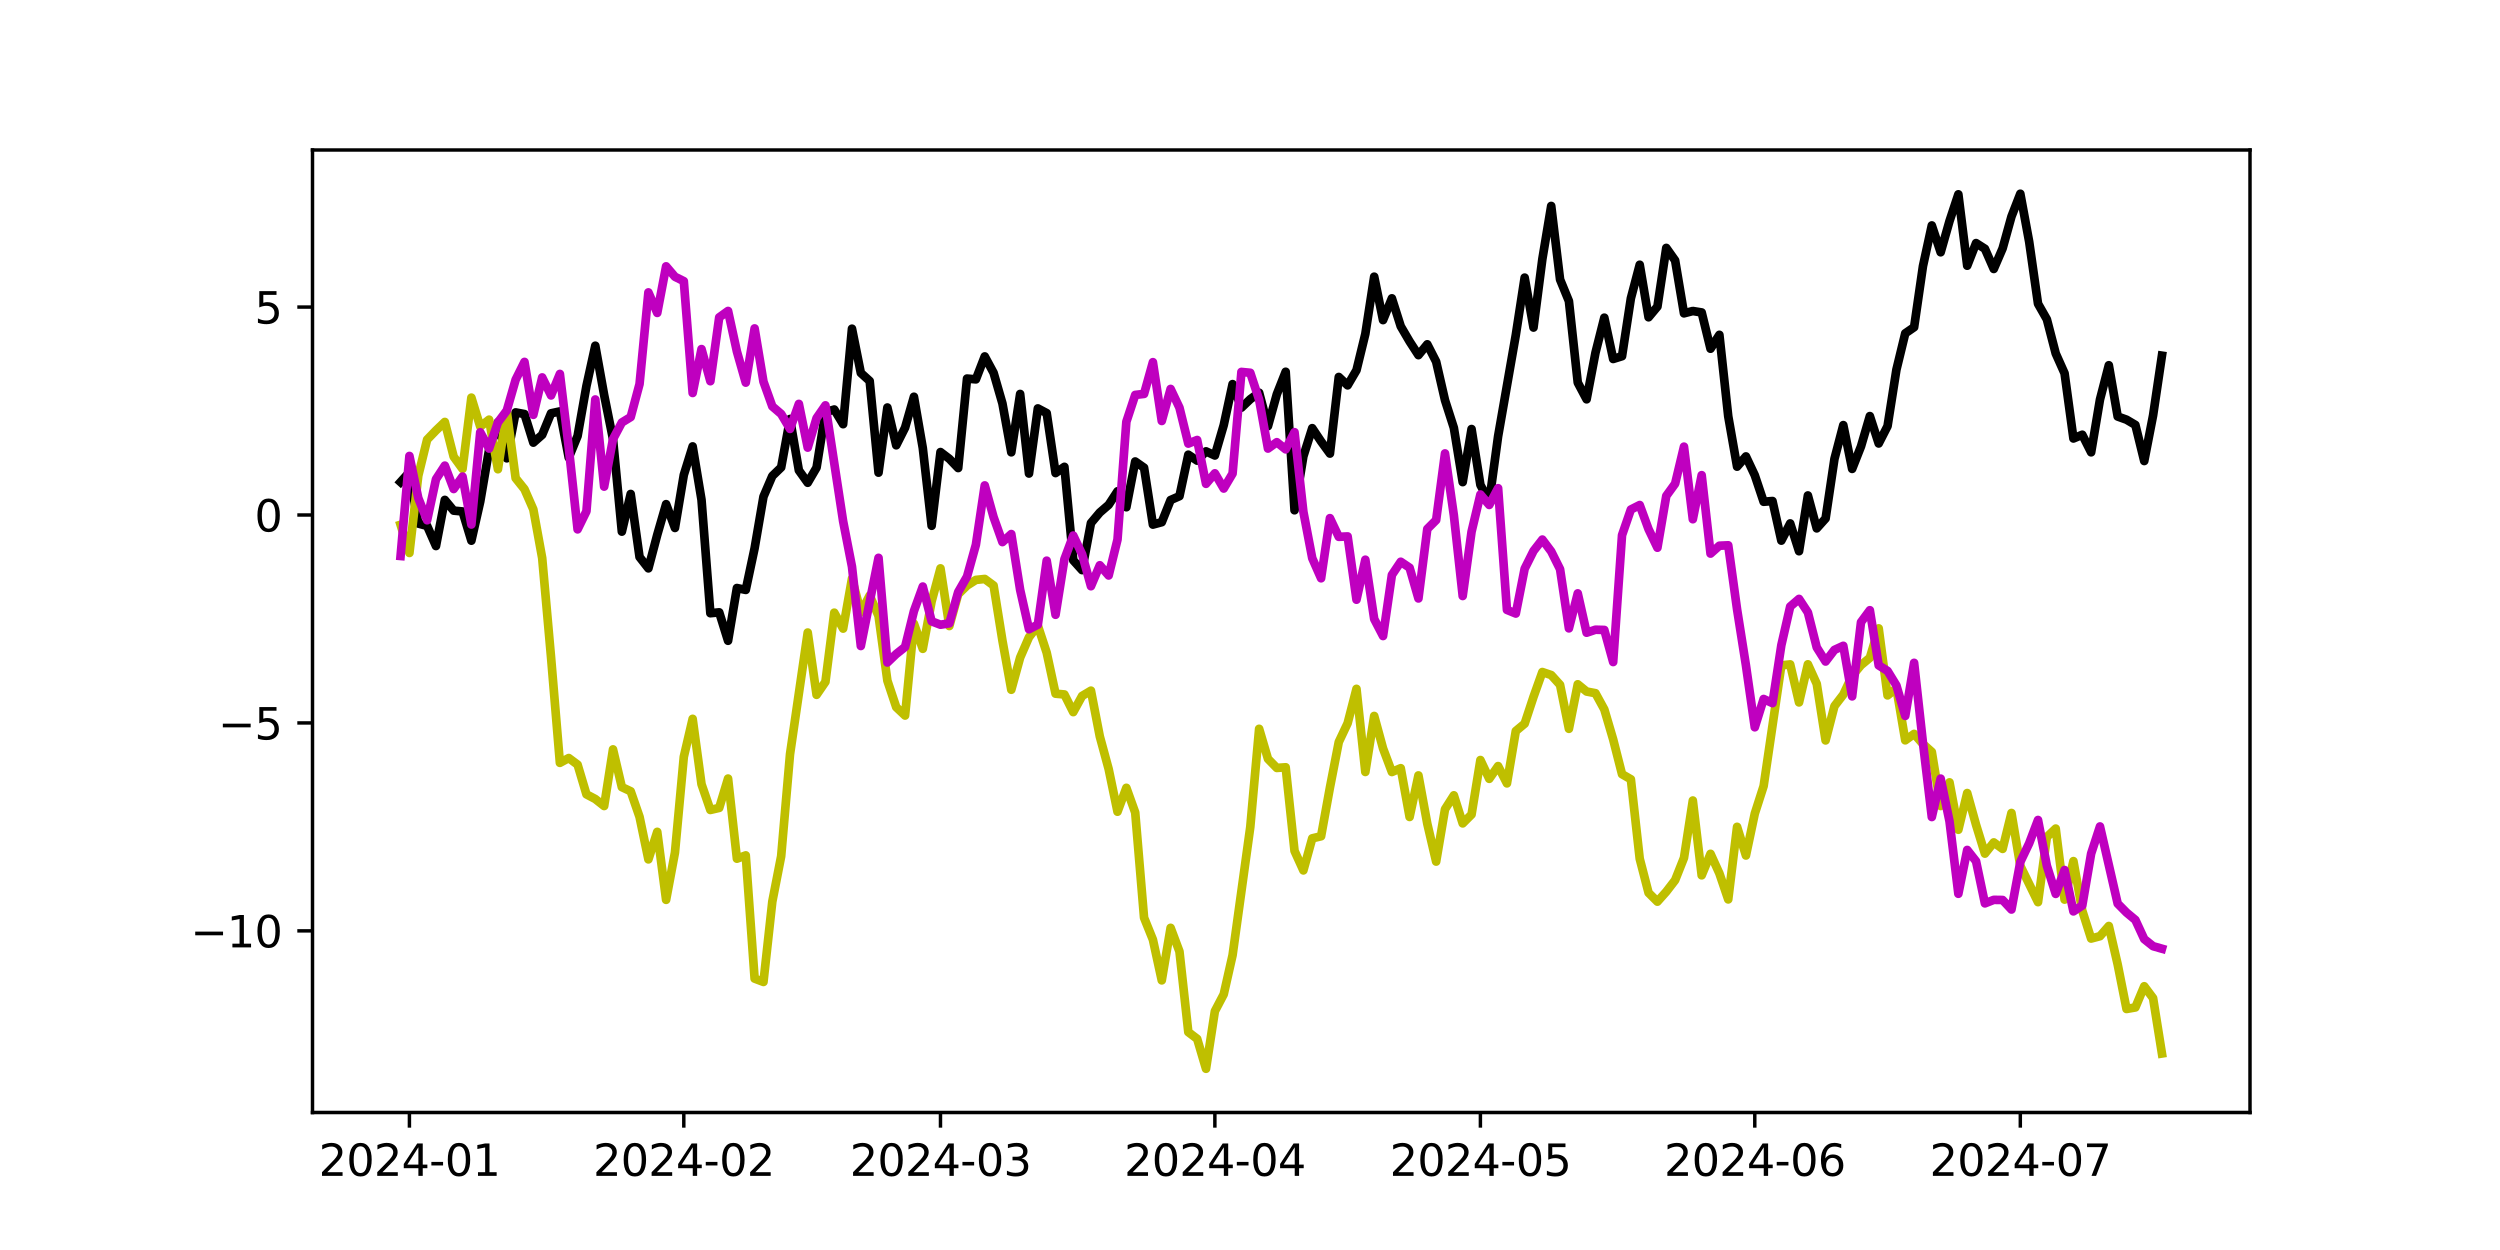 <?xml version="1.0" encoding="utf-8" standalone="no"?>
<!DOCTYPE svg PUBLIC "-//W3C//DTD SVG 1.1//EN"
  "http://www.w3.org/Graphics/SVG/1.1/DTD/svg11.dtd">
<svg xmlns:xlink="http://www.w3.org/1999/xlink" width="576pt" height="288pt" viewBox="0 0 576 288" xmlns="http://www.w3.org/2000/svg" version="1.1">
 <defs>
  <style type="text/css">*{stroke-linejoin: round; stroke-linecap: butt}</style>
 </defs>
 <g id="figure_1">
  <g id="patch_1">
   <path d="M 0 288 
L 576 288 
L 576 0 
L 0 0 
z
" style="fill: #ffffff"/>
  </g>
  <g id="axes_1">
   <g id="patch_2">
    <path d="M 72 256.32 
L 518.4 256.32 
L 518.4 34.56 
L 72 34.56 
z
" style="fill: #ffffff"/>
   </g>
   <g id="matplotlib.axis_1">
    <g id="xtick_1">
     <g id="line2d_1">
      <defs>
       <path id="m7fd2dd5d72" d="M 0 0 
L 0 3.5 
" style="stroke: #000000; stroke-width: 0.8"/>
      </defs>
      <g>
       <use xlink:href="#m7fd2dd5d72" x="94.33" y="256.32" style="stroke: #000000; stroke-width: 0.8"/>
      </g>
     </g>
     <g id="text_1">
      <!-- 2024-01 -->
      <g transform="translate(73.439 270.918) scale(0.1 -0.1)">
       <defs>
        <path id="DejaVuSans-32" d="M 1228 531 
L 3431 531 
L 3431 0 
L 469 0 
L 469 531 
Q 828 903 1448 1529 
Q 2069 2156 2228 2338 
Q 2531 2678 2651 2914 
Q 2772 3150 2772 3378 
Q 2772 3750 2511 3984 
Q 2250 4219 1831 4219 
Q 1534 4219 1204 4116 
Q 875 4013 500 3803 
L 500 4441 
Q 881 4594 1212 4672 
Q 1544 4750 1819 4750 
Q 2544 4750 2975 4387 
Q 3406 4025 3406 3419 
Q 3406 3131 3298 2873 
Q 3191 2616 2906 2266 
Q 2828 2175 2409 1742 
Q 1991 1309 1228 531 
z
" transform="scale(0.016)"/>
        <path id="DejaVuSans-30" d="M 2034 4250 
Q 1547 4250 1301 3770 
Q 1056 3291 1056 2328 
Q 1056 1369 1301 889 
Q 1547 409 2034 409 
Q 2525 409 2770 889 
Q 3016 1369 3016 2328 
Q 3016 3291 2770 3770 
Q 2525 4250 2034 4250 
z
M 2034 4750 
Q 2819 4750 3233 4129 
Q 3647 3509 3647 2328 
Q 3647 1150 3233 529 
Q 2819 -91 2034 -91 
Q 1250 -91 836 529 
Q 422 1150 422 2328 
Q 422 3509 836 4129 
Q 1250 4750 2034 4750 
z
" transform="scale(0.016)"/>
        <path id="DejaVuSans-34" d="M 2419 4116 
L 825 1625 
L 2419 1625 
L 2419 4116 
z
M 2253 4666 
L 3047 4666 
L 3047 1625 
L 3713 1625 
L 3713 1100 
L 3047 1100 
L 3047 0 
L 2419 0 
L 2419 1100 
L 313 1100 
L 313 1709 
L 2253 4666 
z
" transform="scale(0.016)"/>
        <path id="DejaVuSans-2d" d="M 313 2009 
L 1997 2009 
L 1997 1497 
L 313 1497 
L 313 2009 
z
" transform="scale(0.016)"/>
        <path id="DejaVuSans-31" d="M 794 531 
L 1825 531 
L 1825 4091 
L 703 3866 
L 703 4441 
L 1819 4666 
L 2450 4666 
L 2450 531 
L 3481 531 
L 3481 0 
L 794 0 
L 794 531 
z
" transform="scale(0.016)"/>
       </defs>
       <use xlink:href="#DejaVuSans-32"/>
       <use xlink:href="#DejaVuSans-30" x="63.623"/>
       <use xlink:href="#DejaVuSans-32" x="127.246"/>
       <use xlink:href="#DejaVuSans-34" x="190.869"/>
       <use xlink:href="#DejaVuSans-2d" x="254.492"/>
       <use xlink:href="#DejaVuSans-30" x="290.576"/>
       <use xlink:href="#DejaVuSans-31" x="354.199"/>
      </g>
     </g>
    </g>
    <g id="xtick_2">
     <g id="line2d_2">
      <g>
       <use xlink:href="#m7fd2dd5d72" x="157.548" y="256.32" style="stroke: #000000; stroke-width: 0.8"/>
      </g>
     </g>
     <g id="text_2">
      <!-- 2024-02 -->
      <g transform="translate(136.657 270.918) scale(0.1 -0.1)">
       <use xlink:href="#DejaVuSans-32"/>
       <use xlink:href="#DejaVuSans-30" x="63.623"/>
       <use xlink:href="#DejaVuSans-32" x="127.246"/>
       <use xlink:href="#DejaVuSans-34" x="190.869"/>
       <use xlink:href="#DejaVuSans-2d" x="254.492"/>
       <use xlink:href="#DejaVuSans-30" x="290.576"/>
       <use xlink:href="#DejaVuSans-32" x="354.199"/>
      </g>
     </g>
    </g>
    <g id="xtick_3">
     <g id="line2d_3">
      <g>
       <use xlink:href="#m7fd2dd5d72" x="216.687" y="256.32" style="stroke: #000000; stroke-width: 0.8"/>
      </g>
     </g>
     <g id="text_3">
      <!-- 2024-03 -->
      <g transform="translate(195.796 270.918) scale(0.1 -0.1)">
       <defs>
        <path id="DejaVuSans-33" d="M 2597 2516 
Q 3050 2419 3304 2112 
Q 3559 1806 3559 1356 
Q 3559 666 3084 287 
Q 2609 -91 1734 -91 
Q 1441 -91 1130 -33 
Q 819 25 488 141 
L 488 750 
Q 750 597 1062 519 
Q 1375 441 1716 441 
Q 2309 441 2620 675 
Q 2931 909 2931 1356 
Q 2931 1769 2642 2001 
Q 2353 2234 1838 2234 
L 1294 2234 
L 1294 2753 
L 1863 2753 
Q 2328 2753 2575 2939 
Q 2822 3125 2822 3475 
Q 2822 3834 2567 4026 
Q 2313 4219 1838 4219 
Q 1578 4219 1281 4162 
Q 984 4106 628 3988 
L 628 4550 
Q 988 4650 1302 4700 
Q 1616 4750 1894 4750 
Q 2613 4750 3031 4423 
Q 3450 4097 3450 3541 
Q 3450 3153 3228 2886 
Q 3006 2619 2597 2516 
z
" transform="scale(0.016)"/>
       </defs>
       <use xlink:href="#DejaVuSans-32"/>
       <use xlink:href="#DejaVuSans-30" x="63.623"/>
       <use xlink:href="#DejaVuSans-32" x="127.246"/>
       <use xlink:href="#DejaVuSans-34" x="190.869"/>
       <use xlink:href="#DejaVuSans-2d" x="254.492"/>
       <use xlink:href="#DejaVuSans-30" x="290.576"/>
       <use xlink:href="#DejaVuSans-33" x="354.199"/>
      </g>
     </g>
    </g>
    <g id="xtick_4">
     <g id="line2d_4">
      <g>
       <use xlink:href="#m7fd2dd5d72" x="279.905" y="256.32" style="stroke: #000000; stroke-width: 0.8"/>
      </g>
     </g>
     <g id="text_4">
      <!-- 2024-04 -->
      <g transform="translate(259.014 270.918) scale(0.1 -0.1)">
       <use xlink:href="#DejaVuSans-32"/>
       <use xlink:href="#DejaVuSans-30" x="63.623"/>
       <use xlink:href="#DejaVuSans-32" x="127.246"/>
       <use xlink:href="#DejaVuSans-34" x="190.869"/>
       <use xlink:href="#DejaVuSans-2d" x="254.492"/>
       <use xlink:href="#DejaVuSans-30" x="290.576"/>
       <use xlink:href="#DejaVuSans-34" x="354.199"/>
      </g>
     </g>
    </g>
    <g id="xtick_5">
     <g id="line2d_5">
      <g>
       <use xlink:href="#m7fd2dd5d72" x="341.084" y="256.32" style="stroke: #000000; stroke-width: 0.8"/>
      </g>
     </g>
     <g id="text_5">
      <!-- 2024-05 -->
      <g transform="translate(320.193 270.918) scale(0.1 -0.1)">
       <defs>
        <path id="DejaVuSans-35" d="M 691 4666 
L 3169 4666 
L 3169 4134 
L 1269 4134 
L 1269 2991 
Q 1406 3038 1543 3061 
Q 1681 3084 1819 3084 
Q 2600 3084 3056 2656 
Q 3513 2228 3513 1497 
Q 3513 744 3044 326 
Q 2575 -91 1722 -91 
Q 1428 -91 1123 -41 
Q 819 9 494 109 
L 494 744 
Q 775 591 1075 516 
Q 1375 441 1709 441 
Q 2250 441 2565 725 
Q 2881 1009 2881 1497 
Q 2881 1984 2565 2268 
Q 2250 2553 1709 2553 
Q 1456 2553 1204 2497 
Q 953 2441 691 2322 
L 691 4666 
z
" transform="scale(0.016)"/>
       </defs>
       <use xlink:href="#DejaVuSans-32"/>
       <use xlink:href="#DejaVuSans-30" x="63.623"/>
       <use xlink:href="#DejaVuSans-32" x="127.246"/>
       <use xlink:href="#DejaVuSans-34" x="190.869"/>
       <use xlink:href="#DejaVuSans-2d" x="254.492"/>
       <use xlink:href="#DejaVuSans-30" x="290.576"/>
       <use xlink:href="#DejaVuSans-35" x="354.199"/>
      </g>
     </g>
    </g>
    <g id="xtick_6">
     <g id="line2d_6">
      <g>
       <use xlink:href="#m7fd2dd5d72" x="404.302" y="256.32" style="stroke: #000000; stroke-width: 0.8"/>
      </g>
     </g>
     <g id="text_6">
      <!-- 2024-06 -->
      <g transform="translate(383.41 270.918) scale(0.1 -0.1)">
       <defs>
        <path id="DejaVuSans-36" d="M 2113 2584 
Q 1688 2584 1439 2293 
Q 1191 2003 1191 1497 
Q 1191 994 1439 701 
Q 1688 409 2113 409 
Q 2538 409 2786 701 
Q 3034 994 3034 1497 
Q 3034 2003 2786 2293 
Q 2538 2584 2113 2584 
z
M 3366 4563 
L 3366 3988 
Q 3128 4100 2886 4159 
Q 2644 4219 2406 4219 
Q 1781 4219 1451 3797 
Q 1122 3375 1075 2522 
Q 1259 2794 1537 2939 
Q 1816 3084 2150 3084 
Q 2853 3084 3261 2657 
Q 3669 2231 3669 1497 
Q 3669 778 3244 343 
Q 2819 -91 2113 -91 
Q 1303 -91 875 529 
Q 447 1150 447 2328 
Q 447 3434 972 4092 
Q 1497 4750 2381 4750 
Q 2619 4750 2861 4703 
Q 3103 4656 3366 4563 
z
" transform="scale(0.016)"/>
       </defs>
       <use xlink:href="#DejaVuSans-32"/>
       <use xlink:href="#DejaVuSans-30" x="63.623"/>
       <use xlink:href="#DejaVuSans-32" x="127.246"/>
       <use xlink:href="#DejaVuSans-34" x="190.869"/>
       <use xlink:href="#DejaVuSans-2d" x="254.492"/>
       <use xlink:href="#DejaVuSans-30" x="290.576"/>
       <use xlink:href="#DejaVuSans-36" x="354.199"/>
      </g>
     </g>
    </g>
    <g id="xtick_7">
     <g id="line2d_7">
      <g>
       <use xlink:href="#m7fd2dd5d72" x="465.48" y="256.32" style="stroke: #000000; stroke-width: 0.8"/>
      </g>
     </g>
     <g id="text_7">
      <!-- 2024-07 -->
      <g transform="translate(444.589 270.918) scale(0.1 -0.1)">
       <defs>
        <path id="DejaVuSans-37" d="M 525 4666 
L 3525 4666 
L 3525 4397 
L 1831 0 
L 1172 0 
L 2766 4134 
L 525 4134 
L 525 4666 
z
" transform="scale(0.016)"/>
       </defs>
       <use xlink:href="#DejaVuSans-32"/>
       <use xlink:href="#DejaVuSans-30" x="63.623"/>
       <use xlink:href="#DejaVuSans-32" x="127.246"/>
       <use xlink:href="#DejaVuSans-34" x="190.869"/>
       <use xlink:href="#DejaVuSans-2d" x="254.492"/>
       <use xlink:href="#DejaVuSans-30" x="290.576"/>
       <use xlink:href="#DejaVuSans-37" x="354.199"/>
      </g>
     </g>
    </g>
   </g>
   <g id="matplotlib.axis_2">
    <g id="ytick_1">
     <g id="line2d_8">
      <defs>
       <path id="mefac6c67e4" d="M 0 0 
L -3.5 0 
" style="stroke: #000000; stroke-width: 0.8"/>
      </defs>
      <g>
       <use xlink:href="#mefac6c67e4" x="72" y="214.479" style="stroke: #000000; stroke-width: 0.8"/>
      </g>
     </g>
     <g id="text_8">
      <!-- −10 -->
      <g transform="translate(43.895 218.278) scale(0.1 -0.1)">
       <defs>
        <path id="DejaVuSans-2212" d="M 678 2272 
L 4684 2272 
L 4684 1741 
L 678 1741 
L 678 2272 
z
" transform="scale(0.016)"/>
       </defs>
       <use xlink:href="#DejaVuSans-2212"/>
       <use xlink:href="#DejaVuSans-31" x="83.789"/>
       <use xlink:href="#DejaVuSans-30" x="147.412"/>
      </g>
     </g>
    </g>
    <g id="ytick_2">
     <g id="line2d_9">
      <g>
       <use xlink:href="#mefac6c67e4" x="72" y="166.569" style="stroke: #000000; stroke-width: 0.8"/>
      </g>
     </g>
     <g id="text_9">
      <!-- −5 -->
      <g transform="translate(50.258 170.368) scale(0.1 -0.1)">
       <use xlink:href="#DejaVuSans-2212"/>
       <use xlink:href="#DejaVuSans-35" x="83.789"/>
      </g>
     </g>
    </g>
    <g id="ytick_3">
     <g id="line2d_10">
      <g>
       <use xlink:href="#mefac6c67e4" x="72" y="118.658" style="stroke: #000000; stroke-width: 0.8"/>
      </g>
     </g>
     <g id="text_10">
      <!-- 0 -->
      <g transform="translate(58.638 122.458) scale(0.1 -0.1)">
       <use xlink:href="#DejaVuSans-30"/>
      </g>
     </g>
    </g>
    <g id="ytick_4">
     <g id="line2d_11">
      <g>
       <use xlink:href="#mefac6c67e4" x="72" y="70.748" style="stroke: #000000; stroke-width: 0.8"/>
      </g>
     </g>
     <g id="text_11">
      <!-- 5 -->
      <g transform="translate(58.638 74.547) scale(0.1 -0.1)">
       <use xlink:href="#DejaVuSans-35"/>
      </g>
     </g>
    </g>
   </g>
   <g id="line2d_12">
    <path d="M 92.291 111.064 
L 94.33 108.804 
L 96.369 120.618 
L 98.409 121.171 
L 100.448 125.8 
L 102.487 115.182 
L 104.527 117.649 
L 106.566 117.839 
L 108.605 124.567 
L 110.644 115.557 
L 112.684 103.641 
L 114.723 97.306 
L 116.762 105.592 
L 118.802 95.02 
L 120.841 95.404 
L 122.88 101.978 
L 124.92 100.177 
L 126.959 95.227 
L 128.998 94.79 
L 131.037 105.424 
L 133.077 100.457 
L 135.116 88.935 
L 137.155 79.656 
L 139.195 91.014 
L 141.234 101.157 
L 143.273 122.483 
L 145.312 113.812 
L 147.352 128.338 
L 149.391 130.946 
L 151.43 123.225 
L 153.47 116.164 
L 155.509 121.634 
L 157.548 109.426 
L 159.587 102.855 
L 161.627 115.148 
L 163.666 141.281 
L 165.705 141.086 
L 167.745 147.63 
L 169.784 135.483 
L 171.823 135.915 
L 173.862 126.308 
L 175.902 114.428 
L 177.941 109.664 
L 179.98 107.689 
L 182.02 96.537 
L 184.059 108.374 
L 186.098 111.225 
L 188.137 107.733 
L 190.177 94.968 
L 192.216 94.355 
L 194.255 97.729 
L 196.295 75.737 
L 198.334 85.929 
L 200.373 87.781 
L 202.412 108.898 
L 204.452 93.895 
L 206.491 102.591 
L 208.53 98.534 
L 210.57 91.416 
L 212.609 103.221 
L 214.648 121.136 
L 216.687 104.16 
L 218.727 105.712 
L 220.766 107.838 
L 222.805 87.224 
L 224.845 87.404 
L 226.884 82.126 
L 228.923 85.903 
L 230.962 92.969 
L 233.002 104.21 
L 235.041 90.769 
L 237.08 109.099 
L 239.12 94.1 
L 241.159 95.182 
L 243.198 108.991 
L 245.237 107.562 
L 247.277 129.094 
L 249.316 131.353 
L 251.355 120.506 
L 253.395 118.078 
L 255.434 116.316 
L 257.473 113.198 
L 259.512 116.865 
L 261.552 106.33 
L 263.591 107.761 
L 265.63 120.866 
L 267.67 120.313 
L 269.709 115.208 
L 271.748 114.316 
L 273.787 104.766 
L 275.827 106.13 
L 277.866 103.997 
L 279.905 104.939 
L 281.945 97.956 
L 283.984 88.506 
L 286.023 93.922 
L 288.062 91.976 
L 290.102 90.483 
L 292.141 98.183 
L 294.18 90.835 
L 296.22 85.659 
L 298.259 117.562 
L 300.298 105.129 
L 302.338 98.653 
L 304.377 101.707 
L 306.416 104.501 
L 308.455 86.858 
L 310.495 88.78 
L 312.534 85.301 
L 314.573 76.936 
L 316.613 63.752 
L 318.652 73.748 
L 320.691 68.74 
L 322.73 75.184 
L 324.77 78.67 
L 326.809 81.82 
L 328.848 79.332 
L 330.888 83.324 
L 332.927 92.207 
L 334.966 98.57 
L 337.005 111.077 
L 339.045 98.853 
L 341.084 111.722 
L 343.123 115.548 
L 345.163 100.521 
L 349.241 77.175 
L 351.28 63.967 
L 353.32 75.463 
L 355.359 59.684 
L 357.398 47.453 
L 359.438 64.403 
L 361.477 69.368 
L 363.516 88.156 
L 365.555 91.998 
L 367.595 81.275 
L 369.634 73.194 
L 371.673 82.707 
L 373.713 82.069 
L 375.752 68.735 
L 377.791 61 
L 379.83 73.096 
L 381.87 70.645 
L 383.909 57.124 
L 385.948 60.002 
L 387.988 72.191 
L 390.027 71.66 
L 392.066 71.99 
L 394.105 80.344 
L 396.145 77.148 
L 398.184 95.907 
L 400.223 107.516 
L 402.263 105.165 
L 404.302 109.501 
L 406.341 115.601 
L 408.38 115.441 
L 410.42 124.557 
L 412.459 120.598 
L 414.498 126.997 
L 416.538 114.158 
L 418.577 121.731 
L 420.616 119.458 
L 422.655 105.739 
L 424.695 97.949 
L 426.734 108.029 
L 428.773 102.856 
L 430.813 95.869 
L 432.852 102.173 
L 434.891 98.182 
L 436.93 85.195 
L 438.97 76.801 
L 441.009 75.391 
L 443.048 61.315 
L 445.088 51.946 
L 447.127 58.12 
L 449.166 50.943 
L 451.205 44.776 
L 453.245 61.217 
L 455.284 56.014 
L 457.323 57.316 
L 459.363 61.965 
L 461.402 57.229 
L 463.441 49.892 
L 465.48 44.64 
L 467.52 55.692 
L 469.559 69.987 
L 471.598 73.573 
L 473.638 81.439 
L 475.677 86.01 
L 477.716 101.024 
L 479.756 100.164 
L 481.795 104.211 
L 483.834 92.056 
L 485.873 84.155 
L 487.913 95.963 
L 489.952 96.696 
L 491.991 97.903 
L 494.031 106.214 
L 496.07 95.708 
L 498.109 81.947 
L 498.109 81.947 
" clip-path="url(#p674a97d1ce)" style="fill: none; stroke: #000000; stroke-width: 2; stroke-linecap: square"/>
   </g>
   <g id="line2d_13">
    <path d="M 92.291 120.904 
L 94.33 127.401 
L 96.369 109.616 
L 98.409 101.288 
L 100.448 99.173 
L 102.487 97.219 
L 104.527 105.224 
L 106.566 108.031 
L 108.605 91.617 
L 110.644 98.286 
L 112.684 96.692 
L 114.723 108.107 
L 116.762 94.771 
L 118.802 110.162 
L 120.841 112.711 
L 122.88 117.368 
L 124.92 128.582 
L 126.959 151.429 
L 128.998 175.758 
L 131.037 174.656 
L 133.077 176.171 
L 135.116 183.015 
L 137.155 184.095 
L 139.195 185.704 
L 141.234 172.664 
L 143.273 181.351 
L 145.312 182.311 
L 147.352 188.212 
L 149.391 197.998 
L 151.43 191.663 
L 153.47 207.317 
L 155.509 196.431 
L 157.548 174.375 
L 159.587 165.625 
L 161.627 180.681 
L 163.666 186.611 
L 165.705 186.137 
L 167.745 179.384 
L 169.784 197.837 
L 171.823 197.086 
L 173.862 225.466 
L 175.902 226.238 
L 177.941 207.721 
L 179.98 197.272 
L 182.02 173.779 
L 186.098 145.741 
L 188.137 160.083 
L 190.177 157.101 
L 192.216 141.162 
L 194.255 144.826 
L 196.295 133.306 
L 198.334 141.127 
L 200.373 137.199 
L 202.412 141.89 
L 204.452 156.822 
L 206.491 162.93 
L 208.53 164.856 
L 210.57 143.688 
L 212.609 149.483 
L 214.648 138.551 
L 216.687 130.955 
L 218.727 144.237 
L 220.766 136.907 
L 222.805 134.91 
L 224.845 133.612 
L 226.884 133.394 
L 228.923 134.902 
L 230.962 147.605 
L 233.002 158.913 
L 235.041 151.499 
L 237.08 146.808 
L 239.12 144.158 
L 241.159 150.379 
L 243.198 159.823 
L 245.237 160.006 
L 247.277 164.069 
L 249.316 160.347 
L 251.355 159.131 
L 253.395 169.682 
L 255.434 177.189 
L 257.473 187.015 
L 259.512 181.518 
L 261.552 187.201 
L 263.591 211.443 
L 265.63 216.497 
L 267.67 225.872 
L 269.709 213.779 
L 271.748 219.221 
L 273.787 237.799 
L 275.827 239.349 
L 277.866 246.24 
L 279.905 232.979 
L 281.945 229.091 
L 283.984 220.077 
L 288.062 190.563 
L 290.102 167.922 
L 292.141 174.845 
L 294.18 176.931 
L 296.22 176.784 
L 298.259 196.056 
L 300.298 200.537 
L 302.338 193.157 
L 304.377 192.673 
L 306.416 181.446 
L 308.455 170.955 
L 310.495 166.637 
L 312.534 158.716 
L 314.573 177.854 
L 316.613 164.96 
L 318.652 172.441 
L 320.691 177.869 
L 322.73 176.997 
L 324.77 188.227 
L 326.809 178.658 
L 328.848 189.786 
L 330.888 198.504 
L 332.927 186.45 
L 334.966 183.247 
L 337.005 189.705 
L 339.045 187.662 
L 341.084 175.112 
L 343.123 179.436 
L 345.163 176.506 
L 347.202 180.489 
L 349.241 168.429 
L 351.28 166.73 
L 353.32 160.549 
L 355.359 154.84 
L 357.398 155.533 
L 359.438 157.786 
L 361.477 167.912 
L 363.516 157.661 
L 365.555 159.327 
L 367.595 159.714 
L 369.634 163.446 
L 371.673 170.367 
L 373.713 178.368 
L 375.752 179.547 
L 377.791 197.854 
L 379.83 205.708 
L 381.87 207.737 
L 383.909 205.445 
L 385.948 202.79 
L 387.988 197.648 
L 390.027 184.445 
L 392.066 201.672 
L 394.105 196.723 
L 396.145 201.222 
L 398.184 207.219 
L 400.223 190.506 
L 402.263 197.105 
L 404.302 187.46 
L 406.341 181.1 
L 410.42 153.298 
L 412.459 153.077 
L 414.498 161.832 
L 416.538 153.06 
L 418.577 157.55 
L 420.616 170.588 
L 422.655 162.692 
L 424.695 160.035 
L 426.734 155.709 
L 428.773 153.252 
L 430.813 151.556 
L 432.852 144.78 
L 434.891 160.216 
L 436.93 158.563 
L 438.97 170.568 
L 441.009 169.094 
L 443.048 171.414 
L 445.088 173.24 
L 447.127 185.7 
L 449.166 180.26 
L 451.205 191.17 
L 453.245 182.724 
L 455.284 190.045 
L 457.323 196.669 
L 459.363 194.095 
L 461.402 195.58 
L 463.441 187.316 
L 465.48 199.49 
L 469.559 207.851 
L 471.598 192.841 
L 473.638 190.908 
L 475.677 207.265 
L 477.716 198.406 
L 479.756 209.822 
L 481.795 216.241 
L 483.834 215.699 
L 485.873 213.353 
L 487.913 222.21 
L 489.952 232.466 
L 491.991 232.111 
L 494.031 227.239 
L 496.07 229.967 
L 498.109 242.725 
L 498.109 242.725 
" clip-path="url(#p674a97d1ce)" style="fill: none; stroke: #bfbf00; stroke-width: 2; stroke-linecap: square"/>
   </g>
   <g id="line2d_14">
    <path d="M 92.291 128.101 
L 94.33 105.054 
L 96.369 114.746 
L 98.409 119.865 
L 100.448 110.409 
L 102.487 107.282 
L 104.527 112.663 
L 106.566 109.808 
L 108.605 120.843 
L 110.644 99.598 
L 112.684 103.349 
L 114.723 97.318 
L 116.762 94.592 
L 118.802 87.484 
L 120.841 83.387 
L 122.88 95.573 
L 124.92 86.96 
L 126.959 91.107 
L 128.998 86.156 
L 131.037 103.082 
L 133.077 121.96 
L 135.116 117.799 
L 137.155 92.043 
L 139.195 112.11 
L 141.234 101.18 
L 143.273 97.342 
L 145.312 96.092 
L 147.352 88.481 
L 149.391 67.372 
L 151.43 72.093 
L 153.47 61.367 
L 155.509 63.767 
L 157.548 64.779 
L 159.587 90.542 
L 161.627 80.429 
L 163.666 87.826 
L 165.705 73.12 
L 167.745 71.648 
L 169.784 80.989 
L 171.823 88.154 
L 173.862 75.671 
L 175.902 87.934 
L 177.941 93.631 
L 179.98 95.381 
L 182.02 98.821 
L 184.059 93.057 
L 186.098 103.127 
L 188.137 96.338 
L 190.177 93.396 
L 194.255 120.09 
L 196.295 130.564 
L 198.334 148.837 
L 202.412 128.529 
L 204.452 152.64 
L 206.491 150.682 
L 208.53 149.064 
L 210.57 140.79 
L 212.609 135.146 
L 214.648 143.155 
L 216.687 143.933 
L 218.727 143.612 
L 220.766 136.405 
L 222.805 132.846 
L 224.845 125.507 
L 226.884 111.841 
L 228.923 119.156 
L 230.962 124.894 
L 233.002 123.051 
L 235.041 135.907 
L 237.08 144.978 
L 239.12 143.922 
L 241.159 129.182 
L 243.198 141.642 
L 245.237 128.859 
L 247.277 123.392 
L 249.316 127.69 
L 251.355 135.061 
L 253.395 130.236 
L 255.434 132.586 
L 257.473 124.318 
L 259.512 97.18 
L 261.552 90.993 
L 263.591 90.757 
L 265.63 83.447 
L 267.67 96.993 
L 269.709 89.614 
L 271.748 93.925 
L 273.787 102.202 
L 275.827 101.378 
L 277.866 111.468 
L 279.905 109.058 
L 281.945 112.555 
L 283.984 109.112 
L 286.023 85.694 
L 288.062 85.89 
L 290.102 92.079 
L 292.141 103.346 
L 294.18 101.886 
L 296.22 103.526 
L 298.259 99.581 
L 300.298 117.905 
L 302.338 128.603 
L 304.377 133.232 
L 306.416 119.383 
L 308.455 123.683 
L 310.495 123.594 
L 312.534 138.168 
L 314.573 128.961 
L 316.613 142.617 
L 318.652 146.539 
L 320.691 132.468 
L 322.73 129.431 
L 324.77 130.801 
L 326.809 137.883 
L 328.848 121.87 
L 330.888 119.829 
L 332.927 104.472 
L 334.966 118.717 
L 337.005 137.316 
L 339.045 122.512 
L 341.084 113.936 
L 343.123 116.334 
L 345.163 112.486 
L 347.202 140.521 
L 349.241 141.355 
L 351.28 131.034 
L 353.32 126.941 
L 355.359 124.321 
L 357.398 127.048 
L 359.438 131.142 
L 361.477 144.772 
L 363.516 136.718 
L 365.555 145.776 
L 367.595 145.086 
L 369.634 145.14 
L 371.673 152.532 
L 373.713 123.308 
L 375.752 117.394 
L 377.791 116.362 
L 379.83 121.931 
L 381.87 126.192 
L 383.909 114.255 
L 385.948 111.44 
L 387.988 102.914 
L 390.027 119.626 
L 392.066 109.481 
L 394.105 127.545 
L 396.145 125.734 
L 398.184 125.64 
L 400.223 140.406 
L 402.263 153.309 
L 404.302 167.56 
L 406.341 161.052 
L 408.38 162 
L 410.42 148.648 
L 412.459 139.749 
L 414.498 137.992 
L 416.538 141.105 
L 418.577 149.162 
L 420.616 152.411 
L 422.655 149.735 
L 424.695 148.797 
L 426.734 160.44 
L 428.773 143.358 
L 430.813 140.598 
L 432.852 153.304 
L 434.891 154.584 
L 436.93 157.924 
L 438.97 164.944 
L 441.009 152.724 
L 443.048 171.157 
L 445.088 188.24 
L 447.127 179.394 
L 449.166 189.23 
L 451.205 205.924 
L 453.245 195.83 
L 455.284 198.428 
L 457.323 208.136 
L 459.363 207.328 
L 461.402 207.358 
L 463.441 209.551 
L 465.48 198.591 
L 467.52 194.302 
L 469.559 188.93 
L 471.598 199.477 
L 473.638 205.945 
L 475.677 200.46 
L 477.716 209.981 
L 479.756 208.634 
L 481.795 196.68 
L 483.834 190.42 
L 487.913 208.19 
L 489.952 210.253 
L 491.991 211.953 
L 494.031 216.37 
L 496.07 218.002 
L 498.109 218.584 
L 498.109 218.584 
" clip-path="url(#p674a97d1ce)" style="fill: none; stroke: #bf00bf; stroke-width: 2; stroke-linecap: square"/>
   </g>
   <g id="patch_3">
    <path d="M 72 256.32 
L 72 34.56 
" style="fill: none; stroke: #000000; stroke-width: 0.8; stroke-linejoin: miter; stroke-linecap: square"/>
   </g>
   <g id="patch_4">
    <path d="M 518.4 256.32 
L 518.4 34.56 
" style="fill: none; stroke: #000000; stroke-width: 0.8; stroke-linejoin: miter; stroke-linecap: square"/>
   </g>
   <g id="patch_5">
    <path d="M 72 256.32 
L 518.4 256.32 
" style="fill: none; stroke: #000000; stroke-width: 0.8; stroke-linejoin: miter; stroke-linecap: square"/>
   </g>
   <g id="patch_6">
    <path d="M 72 34.56 
L 518.4 34.56 
" style="fill: none; stroke: #000000; stroke-width: 0.8; stroke-linejoin: miter; stroke-linecap: square"/>
   </g>
  </g>
 </g>
 <defs>
  <clipPath id="p674a97d1ce">
   <rect x="72" y="34.56" width="446.4" height="221.76"/>
  </clipPath>
 </defs>
</svg>
